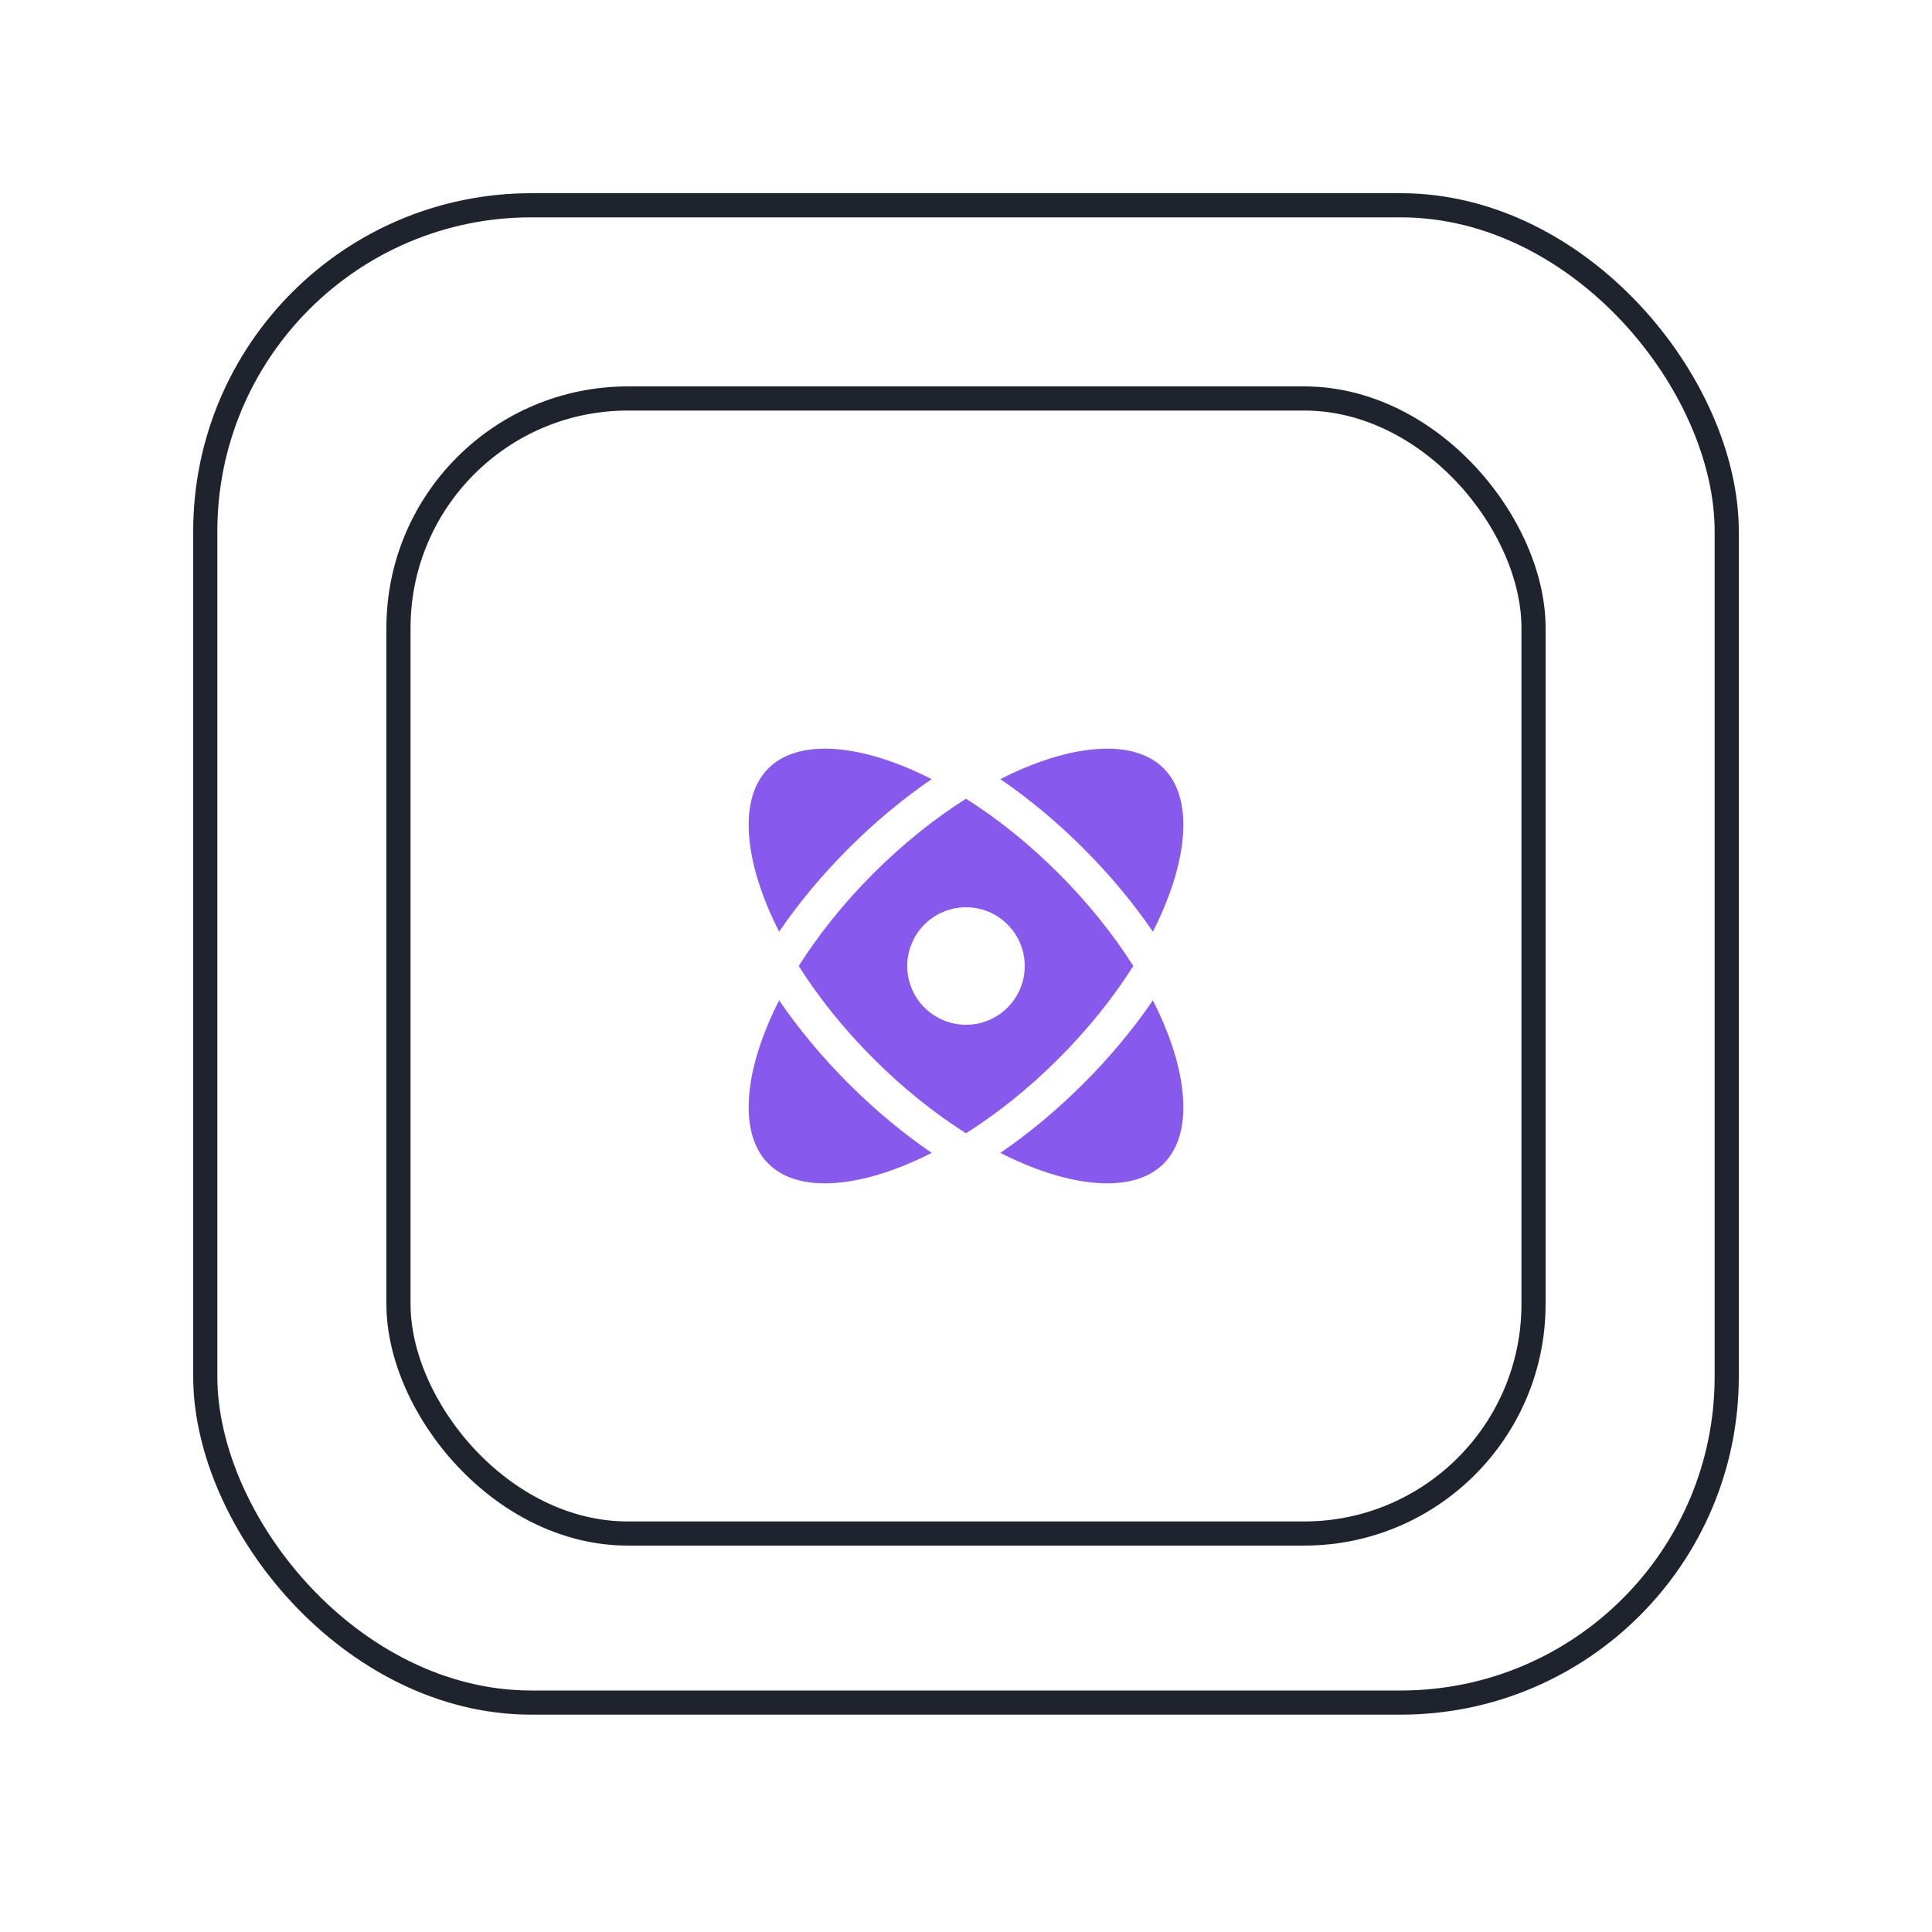 <svg width="80" height="80" viewBox="0 0 80 80" fill="none" xmlns="http://www.w3.org/2000/svg">
<rect x="16.5" y="16.5" width="47" height="47" rx="9.5" stroke="#1E232D"/>
<path d="M44.866 35.134C43.758 34.026 42.593 33.062 41.422 32.262C42.762 31.58 44.031 31.17 45.132 31.043C46.521 30.883 47.547 31.178 48.184 31.816C48.822 32.453 49.117 33.479 48.957 34.868C48.83 35.969 48.42 37.238 47.738 38.578C46.938 37.407 45.974 36.242 44.866 35.134Z" fill="#8759ED"/>
<path fill-rule="evenodd" clip-rule="evenodd" d="M43.834 36.166C45.073 37.405 46.112 38.711 46.927 40C46.112 41.289 45.073 42.595 43.834 43.834C42.595 45.073 41.289 46.112 40 46.927C38.711 46.112 37.405 45.073 36.166 43.834C34.927 42.595 33.888 41.289 33.073 40C33.888 38.711 34.927 37.405 36.166 36.166C37.405 34.927 38.711 33.888 40 33.073C41.289 33.888 42.595 34.927 43.834 36.166ZM40 42.433C41.343 42.433 42.432 41.344 42.432 40.001C42.432 38.657 41.343 37.568 40 37.568C38.656 37.568 37.567 38.657 37.567 40.001C37.567 41.344 38.656 42.433 40 42.433Z" fill="#8759ED"/>
<path d="M41.422 47.738C42.593 46.938 43.758 45.974 44.866 44.866C45.974 43.758 46.938 42.593 47.738 41.422C48.42 42.762 48.83 44.031 48.957 45.132C49.117 46.521 48.822 47.547 48.184 48.184C47.546 48.822 46.52 49.117 45.132 48.957C44.031 48.83 42.762 48.42 41.422 47.738Z" fill="#8759ED"/>
<path d="M35.134 44.866C36.242 45.974 37.407 46.938 38.578 47.738C37.238 48.42 35.969 48.83 34.868 48.957C33.48 49.117 32.454 48.822 31.816 48.184C31.178 47.546 30.883 46.521 31.043 45.132C31.17 44.031 31.58 42.762 32.262 41.422C33.062 42.593 34.026 43.758 35.134 44.866Z" fill="#8759ED"/>
<path d="M32.262 38.578C33.062 37.407 34.026 36.242 35.134 35.134C36.242 34.026 37.407 33.062 38.578 32.262C37.238 31.58 35.969 31.17 34.868 31.043C33.479 30.883 32.453 31.178 31.816 31.816C31.178 32.454 30.883 33.48 31.043 34.868C31.17 35.969 31.58 37.238 32.262 38.578Z" fill="#8759ED"/>
<rect x="8.5" y="8.5" width="63" height="62" rx="13.5" stroke="#1E232D"/>
</svg>
